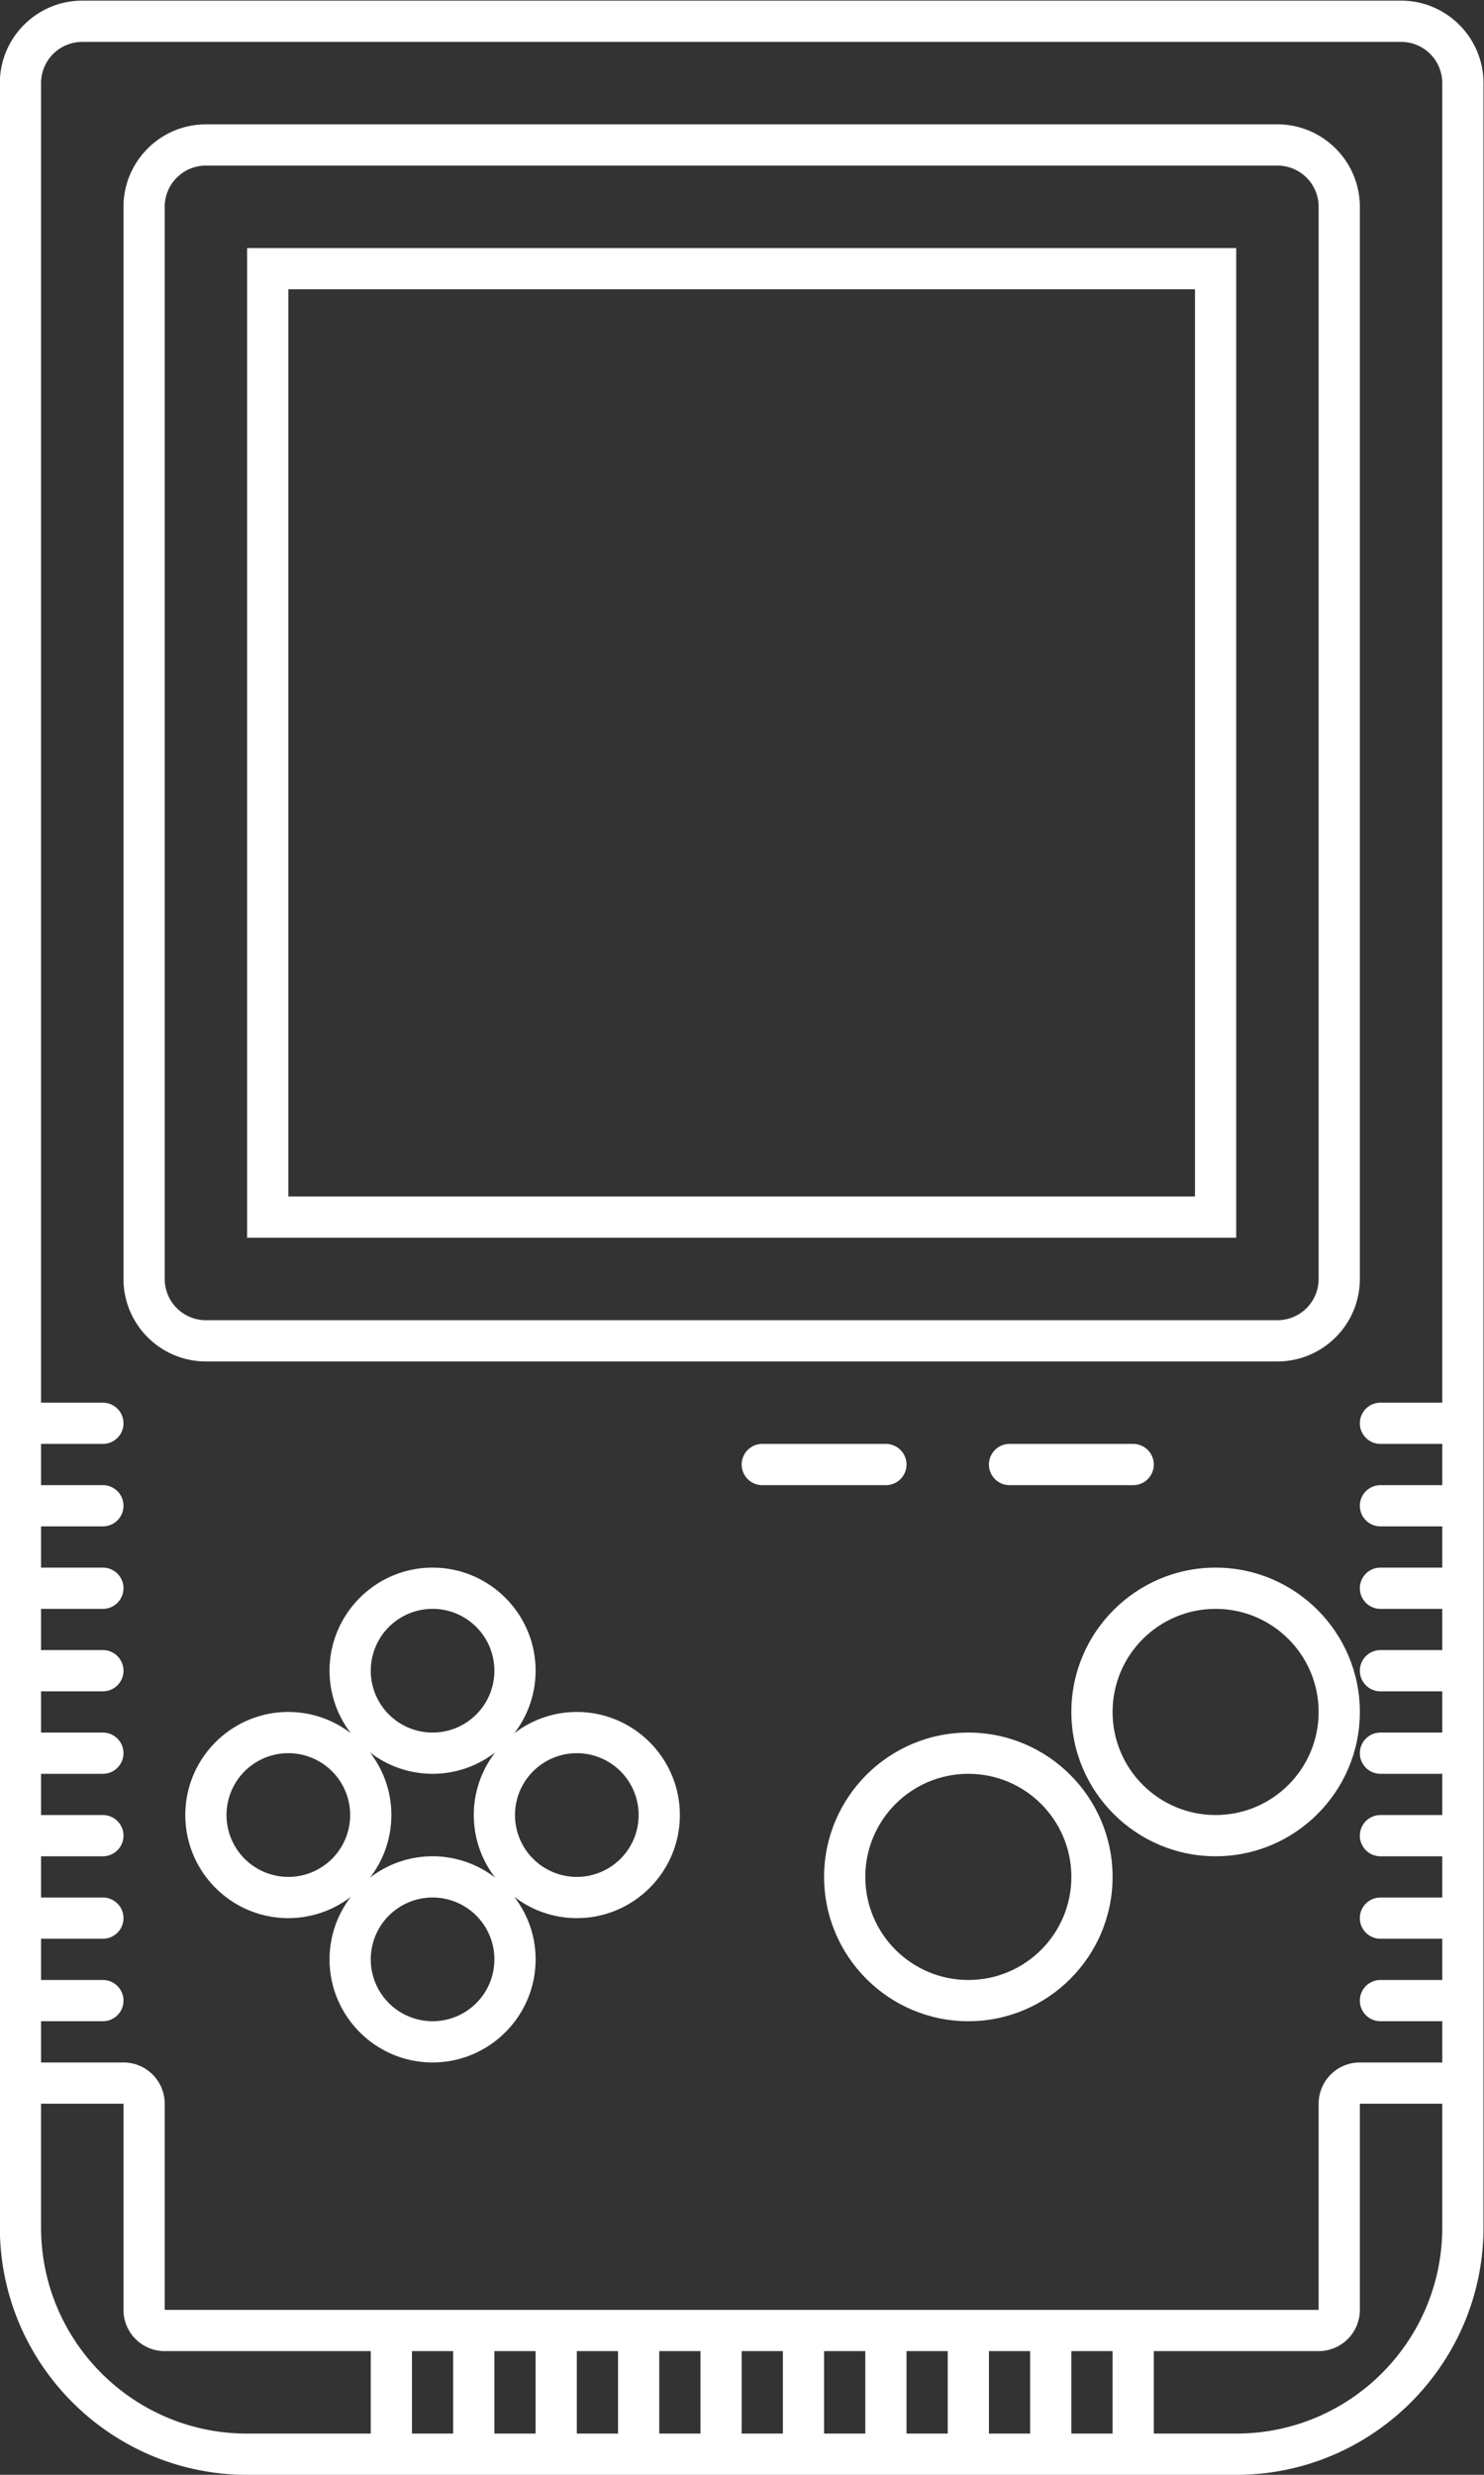 <svg xmlns="http://www.w3.org/2000/svg" xml:space="preserve" width="192" height="320"><rect width="100%" height="100%" fill="#333333" stroke="none"/><defs><clipPath id="a" clipPathUnits="userSpaceOnUse"><path d="M0 256h256V0H0Z"/></clipPath></defs><g clip-path="url(#a)" transform="matrix(1.333 0 0 -1.333 -74.667 330.667)"><path d="M0 0h-6a2 2 0 0 1 0-4h6v-4h-6a2 2 0 0 1 0-4h6v-4h-6a2 2 0 0 1 0-4h6v-4h-6a2 2 0 0 1 0-4h6v-4h-6a2 2 0 0 1 0-4h6v-4h-6a2 2 0 0 1 0-4h6v-4h-6a2 2 0 0 1 0-4h6v-4h-6a2 2 0 0 1 0-4h6v-4h-8a4 4 0 0 1-4-4v-20h-112v20a4 4 0 0 1-4 4h-8v4h6a2 2 0 0 1 0 4h-6v4h6a2 2 0 0 1 0 4h-6v4h6a2 2 0 0 1 0 4h-6v4h6a2 2 0 0 1 0 4h-6v4h6a2 2 0 0 1 0 4h-6v4h6a2 2 0 0 1 0 4h-6v4h6a2 2 0 0 1 0 4h-6v4h6a2 2 0 0 1 0 4h-6v128a4 4 0 0 0 4 4H-4a4 4 0 0 0 4-4zm0-80c0-11.046-8.954-20-20-20h-8v8h16a4 4 0 0 1 4 4v20h8zm-36-12h4v-8h-4zm-8 0h4v-8h-4zm-8 0h4v-8h-4zm-8 0h4v-8h-4zm-8 0h4v-8h-4zm-8 0h4v-8h-4zm-8 0h4v-8h-4zm-8 0h4v-8h-4zm-8 0h4v-8h-4zm-16-8c-11.046 0-20 8.954-20 20v12h8v-20a4 4 0 0 1 4-4h20v-8zM-4 136h-128c-4.411 0-8-3.589-8-8V-80c0-13.233 10.767-24 24-24h96c13.233 0 24 10.767 24 24v208c0 4.411-3.589 8-8 8" style="fill:#fff;fill-opacity:1;fill-rule:nonzero;stroke:none" transform="translate(196 112)"/><path d="M0 0a4 4 0 0 0-4-4h-104a4 4 0 0 0-4 4v104a4 4 0 0 0 4 4H-4a4 4 0 0 0 4-4zm-4 112h-104c-4.411 0-8-3.589-8-8V0c0-4.411 3.589-8 8-8H-4C.411-8 4-4.411 4 0v104c0 4.411-3.589 8-8 8" style="fill:#fff;fill-opacity:1;fill-rule:nonzero;stroke:none" transform="translate(184 124)"/><path d="M172 132H84v88h88zm-88 92h-4v-96h96v96h-4z" style="fill:#fff;fill-opacity:1;fill-rule:nonzero;stroke:none"/><path d="M0 0c-5.522 0-10 4.478-10 10s4.478 10 10 10 10-4.478 10-10S5.522 0 0 0m0 24c-7.72 0-14-6.28-14-14S-7.72-4 0-4s14 6.28 14 14S7.72 24 0 24" style="fill:#fff;fill-opacity:1;fill-rule:nonzero;stroke:none" transform="translate(150 56)"/><path d="M0 0c-5.522 0-10 4.478-10 10s4.478 10 10 10 10-4.478 10-10S5.522 0 0 0m0 24c-7.72 0-14-6.28-14-14S-7.72-4 0-4s14 6.28 14 14S7.72 24 0 24" style="fill:#fff;fill-opacity:1;fill-rule:nonzero;stroke:none" transform="translate(174 72)"/><path d="M0 0a2 2 0 0 1 0 4h-12a2 2 0 0 1 0-4z" style="fill:#fff;fill-opacity:1;fill-rule:nonzero;stroke:none" transform="translate(166 104)"/><path d="M0 0a2 2 0 0 1-2 2h-12a2 2 0 0 1 0-4h12a2 2 0 0 1 2 2" style="fill:#fff;fill-opacity:1;fill-rule:nonzero;stroke:none" transform="translate(144 106)"/><path d="M0 0a6 6 0 0 0 0 12A6 6 0 0 0 0 0m-14-14a6 6 0 0 0 0 12 6 6 0 0 0 0-12M-28 0a6 6 0 0 0 0 12 6 6 0 0 0 0-12m20.076 12.075A9.93 9.93 0 0 1-10 6c0-2.286.78-4.39 2.076-6.075A9.94 9.94 0 0 1-14 2a9.94 9.94 0 0 1-6.076-2.075A9.93 9.93 0 0 1-18 6c0 2.286-.78 4.39-2.076 6.075A9.94 9.94 0 0 1-14 10a9.94 9.94 0 0 1 6.076 2.075M-14 26a6 6 0 0 0 0-12 6 6 0 0 0 0 12M0 16a9.94 9.94 0 0 1-6.076-2.075A9.93 9.93 0 0 1-4 20c0 5.514-4.486 10-10 10s-10-4.486-10-10c0-2.286.78-4.39 2.076-6.075A9.94 9.94 0 0 1-28 16c-5.514 0-10-4.486-10-10s4.486-10 10-10a9.94 9.94 0 0 1 6.076 2.075A9.93 9.93 0 0 1-24-8c0-5.514 4.486-10 10-10S-4-13.514-4-8c0 2.286-.78 4.39-2.076 6.075A9.94 9.94 0 0 1 0-4C5.514-4 10 .486 10 6S5.514 16 0 16" style="fill:#fff;fill-opacity:1;fill-rule:nonzero;stroke:none" transform="translate(112 66)"/></g></svg>
